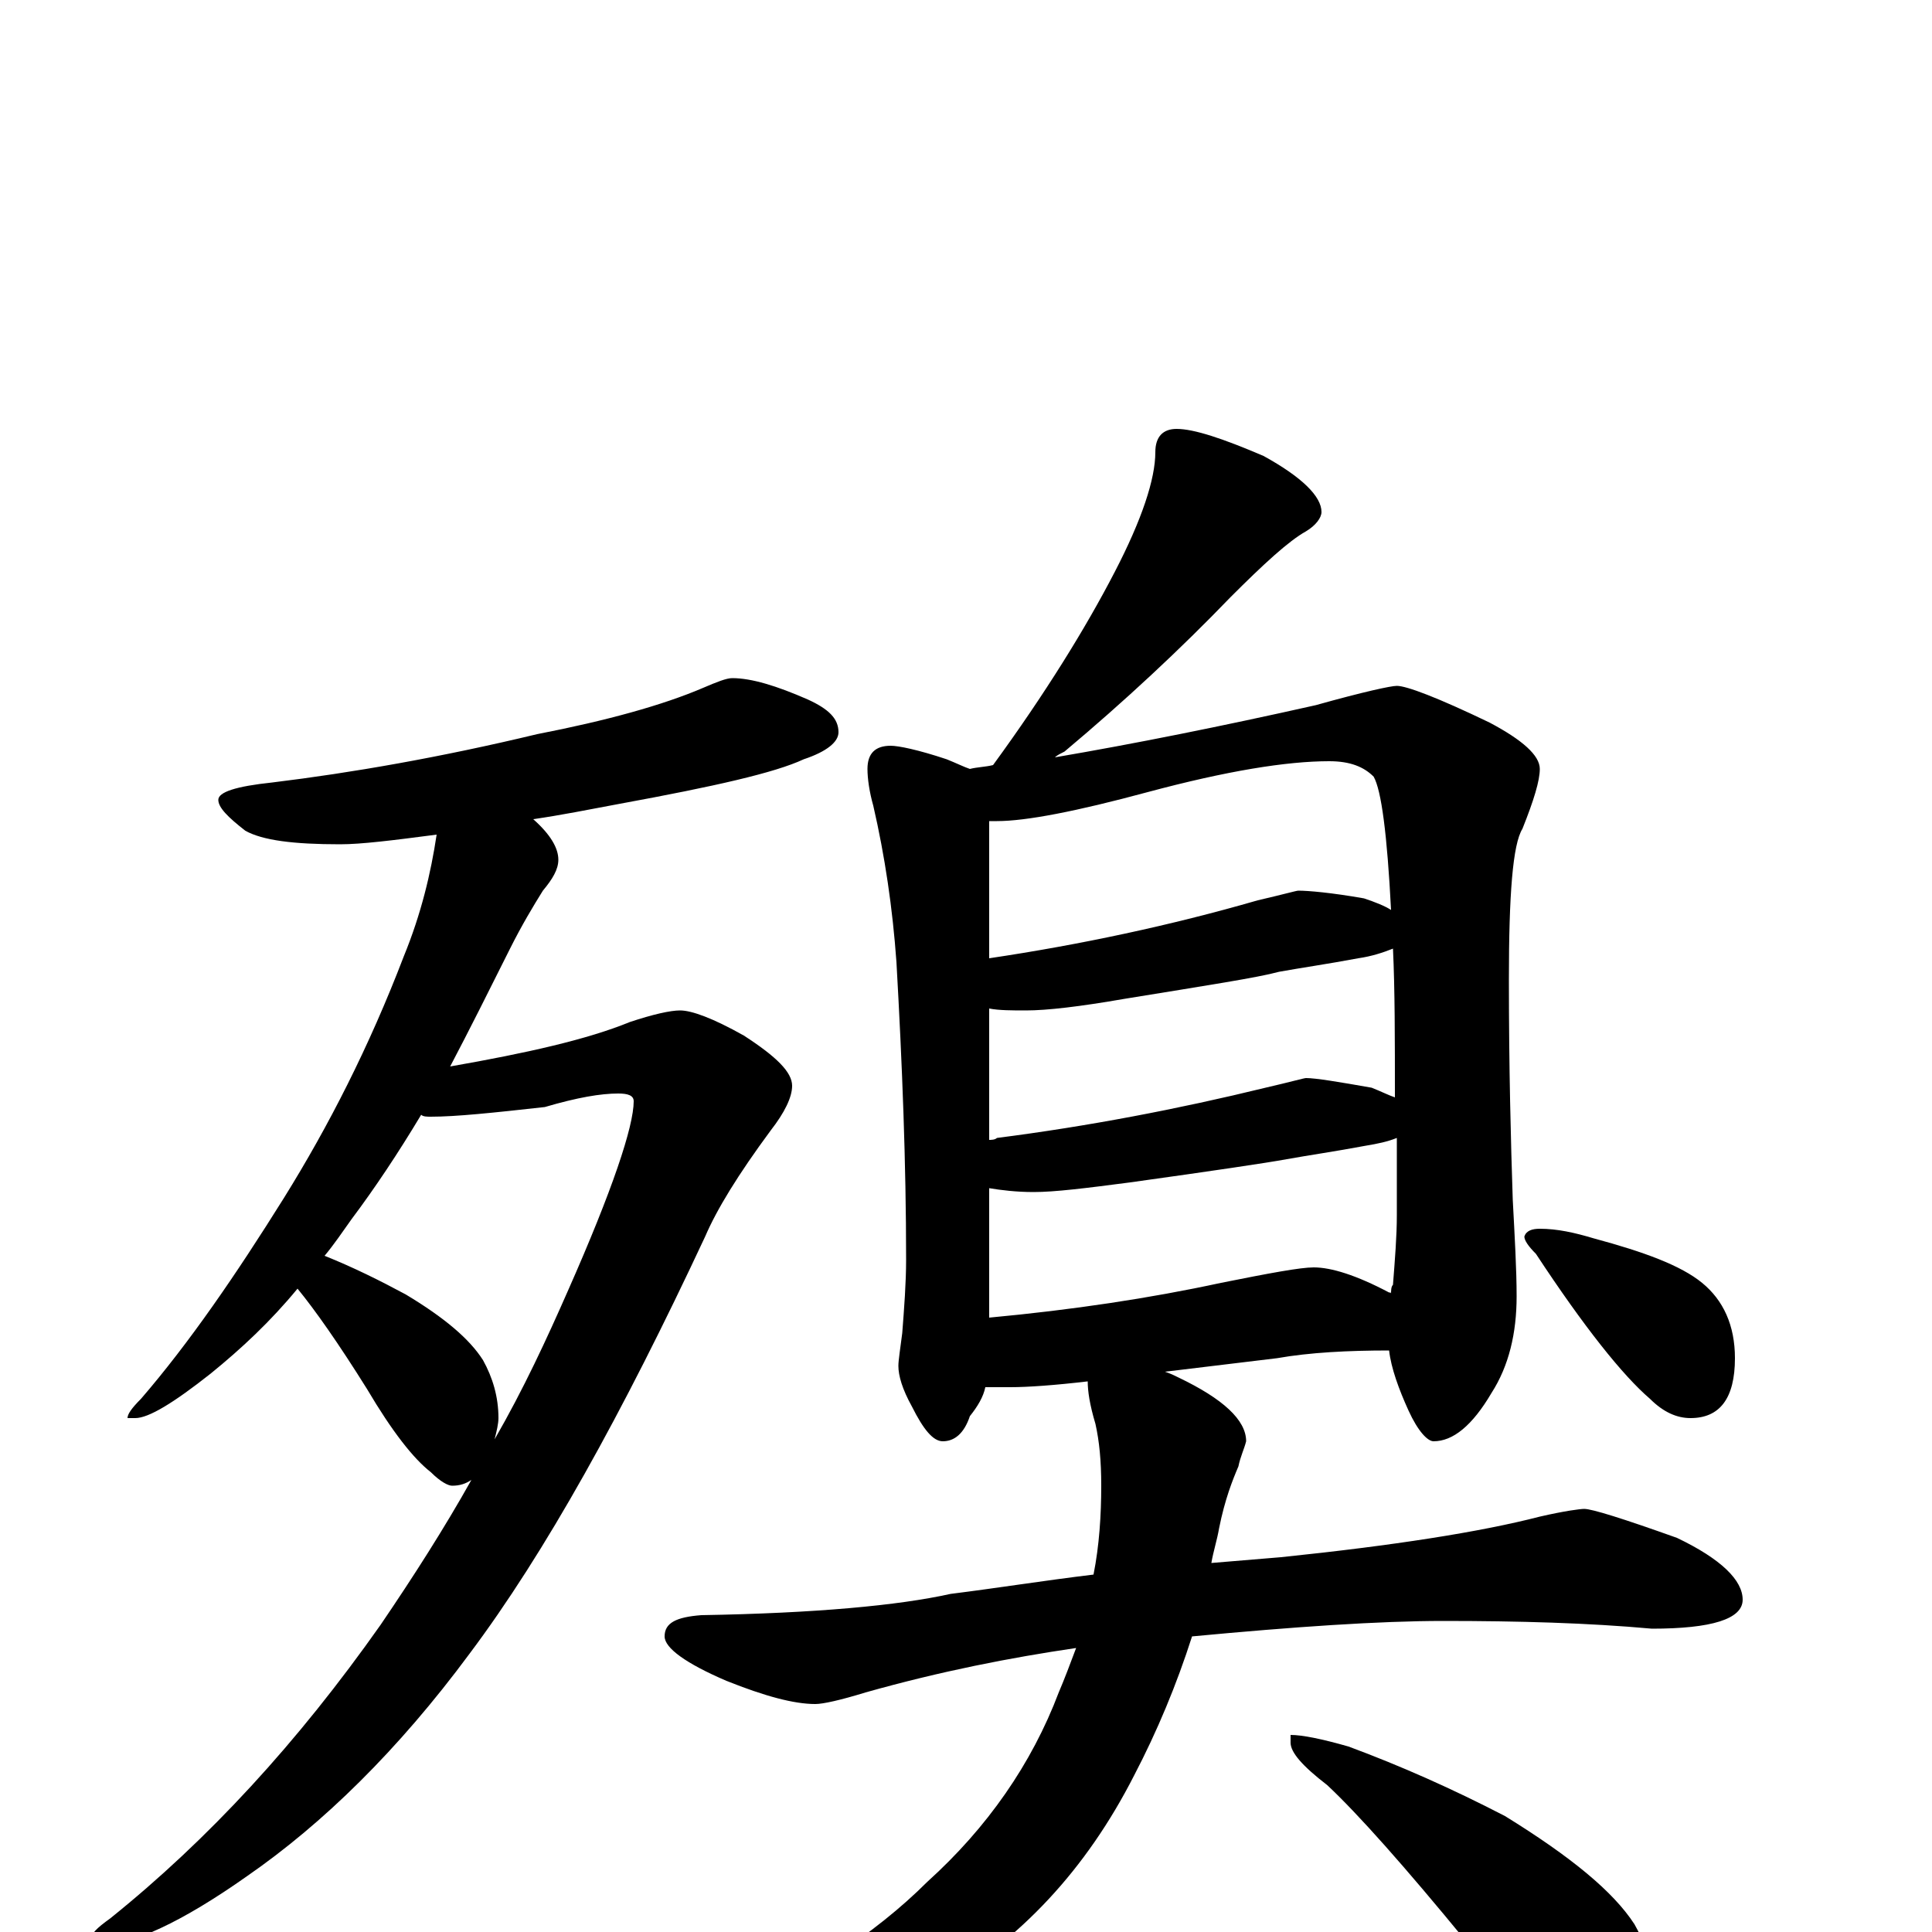 <?xml version="1.0" encoding="utf-8" ?>
<!DOCTYPE svg PUBLIC "-//W3C//DTD SVG 1.1//EN" "http://www.w3.org/Graphics/SVG/1.1/DTD/svg11.dtd">
<svg version="1.1" id="Layer_1" xmlns="http://www.w3.org/2000/svg" xmlns:xlink="http://www.w3.org/1999/xlink" x="0px" y="145px" width="1000px" height="1000px" viewBox="0 0 1000 1000" enable-background="new 0 0 1000 1000" xml:space="preserve">
<g id="Layer_1">
<path id="glyph" transform="matrix(1 0 0 -1 0 1000)" d="M379,649C389,649 402,645 418,638C429,633 434,628 434,621C434,616 428,611 416,607C401,600 370,593 321,584C305,581 290,578 276,576C285,568 289,561 289,555C289,550 286,545 281,539C276,531 270,521 264,509C253,487 243,467 233,448C273,455 304,462 326,471C338,475 347,477 352,477C358,477 369,473 385,464C402,453 410,445 410,438C410,432 406,424 399,415C382,392 371,374 365,360C322,268 282,196 243,144C206,94 167,56 128,29C94,5 68,-7 51,-7C48,-7 47,-6 47,-4C47,-1 50,2 57,7C108,48 154,98 197,159C214,184 230,209 244,234C241,232 238,231 234,231C232,231 228,233 223,238C214,245 203,259 190,281C175,305 163,322 154,333C140,316 125,302 109,289C90,274 77,266 70,266l-4,0C66,268 68,271 73,276C98,305 122,340 147,380C170,417 191,458 209,505C218,527 223,548 226,568C203,565 187,563 176,563C152,563 136,565 127,570C118,577 113,582 113,586C113,590 122,593 141,595C182,600 228,608 278,620C314,627 343,635 364,644C371,647 376,649 379,649M168,350C183,344 197,337 210,330C230,318 243,307 250,296C255,287 258,277 258,266C258,263 257,259 256,255C271,281 283,307 294,332C317,384 328,417 328,430C328,433 325,434 320,434C311,434 299,432 282,427C255,424 236,422 223,422C221,422 219,422 218,423C206,403 194,385 182,369C177,362 173,356 168,350M609,778C618,778 633,773 654,764C674,753 684,743 684,735C684,732 681,728 676,725C667,720 654,708 637,691C611,664 582,637 551,611C549,610 547,609 546,608C587,615 632,624 681,635C706,642 720,645 723,645C728,645 744,639 771,626C788,617 797,609 797,602C797,596 794,586 788,571C783,563 781,537 781,493C781,447 782,409 783,379C784,360 785,343 785,329C785,310 781,293 772,279C762,262 752,254 742,254C739,254 734,259 729,270C724,281 720,292 719,301C698,301 678,300 661,297l-58,-7C606,289 608,288 610,287C633,276 645,265 645,254C644,250 642,246 641,241C638,234 634,224 631,209C630,203 628,197 627,191C639,192 651,193 663,194C721,200 766,207 797,215C810,218 818,219 820,219C824,219 840,214 868,204C891,193 902,182 902,172C902,162 886,157 855,157C822,160 786,161 747,161C714,161 670,158 617,153C609,128 599,104 587,81C562,32 528,-4 485,-29C442,-51 402,-62 363,-62C356,-62 352,-61 352,-58C352,-55 357,-52 368,-47C415,-26 453,-1 480,26C511,54 534,87 548,124C551,131 554,139 557,147C523,142 487,135 448,124C435,120 426,118 422,118C411,118 396,122 376,130C355,139 344,147 344,153C344,160 350,163 363,164C422,165 465,169 492,175C516,178 541,182 566,185C569,200 570,216 570,231C570,244 569,254 567,263C564,273 563,280 563,285C546,283 532,282 523,282C518,282 514,282 510,282C509,277 506,272 502,267C499,258 494,254 488,254C483,254 478,260 472,272C467,281 465,288 465,293C465,296 466,302 467,310C468,323 469,336 469,348C469,398 467,449 464,502C462,530 458,557 452,583C450,590 449,597 449,602C449,610 453,614 461,614C465,614 475,612 490,607C495,605 499,603 502,602C506,603 510,603 514,604C541,641 562,675 577,704C591,731 598,752 598,766C598,774 602,778 609,778M512,318C555,322 595,328 632,336C657,341 673,344 680,344C689,344 702,340 719,331C720,331 720,331 720,330C720,332 720,334 721,335C722,348 723,360 723,371C723,385 723,398 723,411C718,409 713,408 707,407C691,404 677,402 666,400C655,398 628,394 585,388C562,385 546,383 535,383C526,383 518,384 512,385M512,410C513,410 515,410 516,411C563,417 610,426 655,437C668,440 675,442 676,442C681,442 693,440 710,437C715,435 719,433 722,432C722,462 722,488 721,509C716,507 710,505 703,504C687,501 673,499 662,497C651,494 625,490 582,483C559,479 542,477 531,477C524,477 517,477 512,478M512,504C559,511 606,521 651,534C664,537 671,539 672,539C677,539 689,538 706,535C712,533 717,531 720,529C718,568 715,591 711,598C706,603 699,606 688,606C666,606 635,601 594,590C557,580 531,575 516,575C514,575 513,575 512,575M668,102C674,102 684,100 698,96C725,86 752,74 779,60C813,39 835,21 846,4C855,-12 859,-29 859,-46C859,-53 857,-61 854,-68C851,-75 846,-78 840,-78C836,-78 829,-75 818,-68C803,-58 783,-37 759,-5C727,34 703,61 687,76C674,86 668,93 668,98M797,364C806,364 815,362 825,359C851,352 870,345 881,336C892,327 898,314 898,297C898,276 890,266 875,266C868,266 861,269 854,276C840,288 820,313 795,351C791,355 789,358 789,360C790,363 793,364 797,364z"/>
</g>
</svg>
